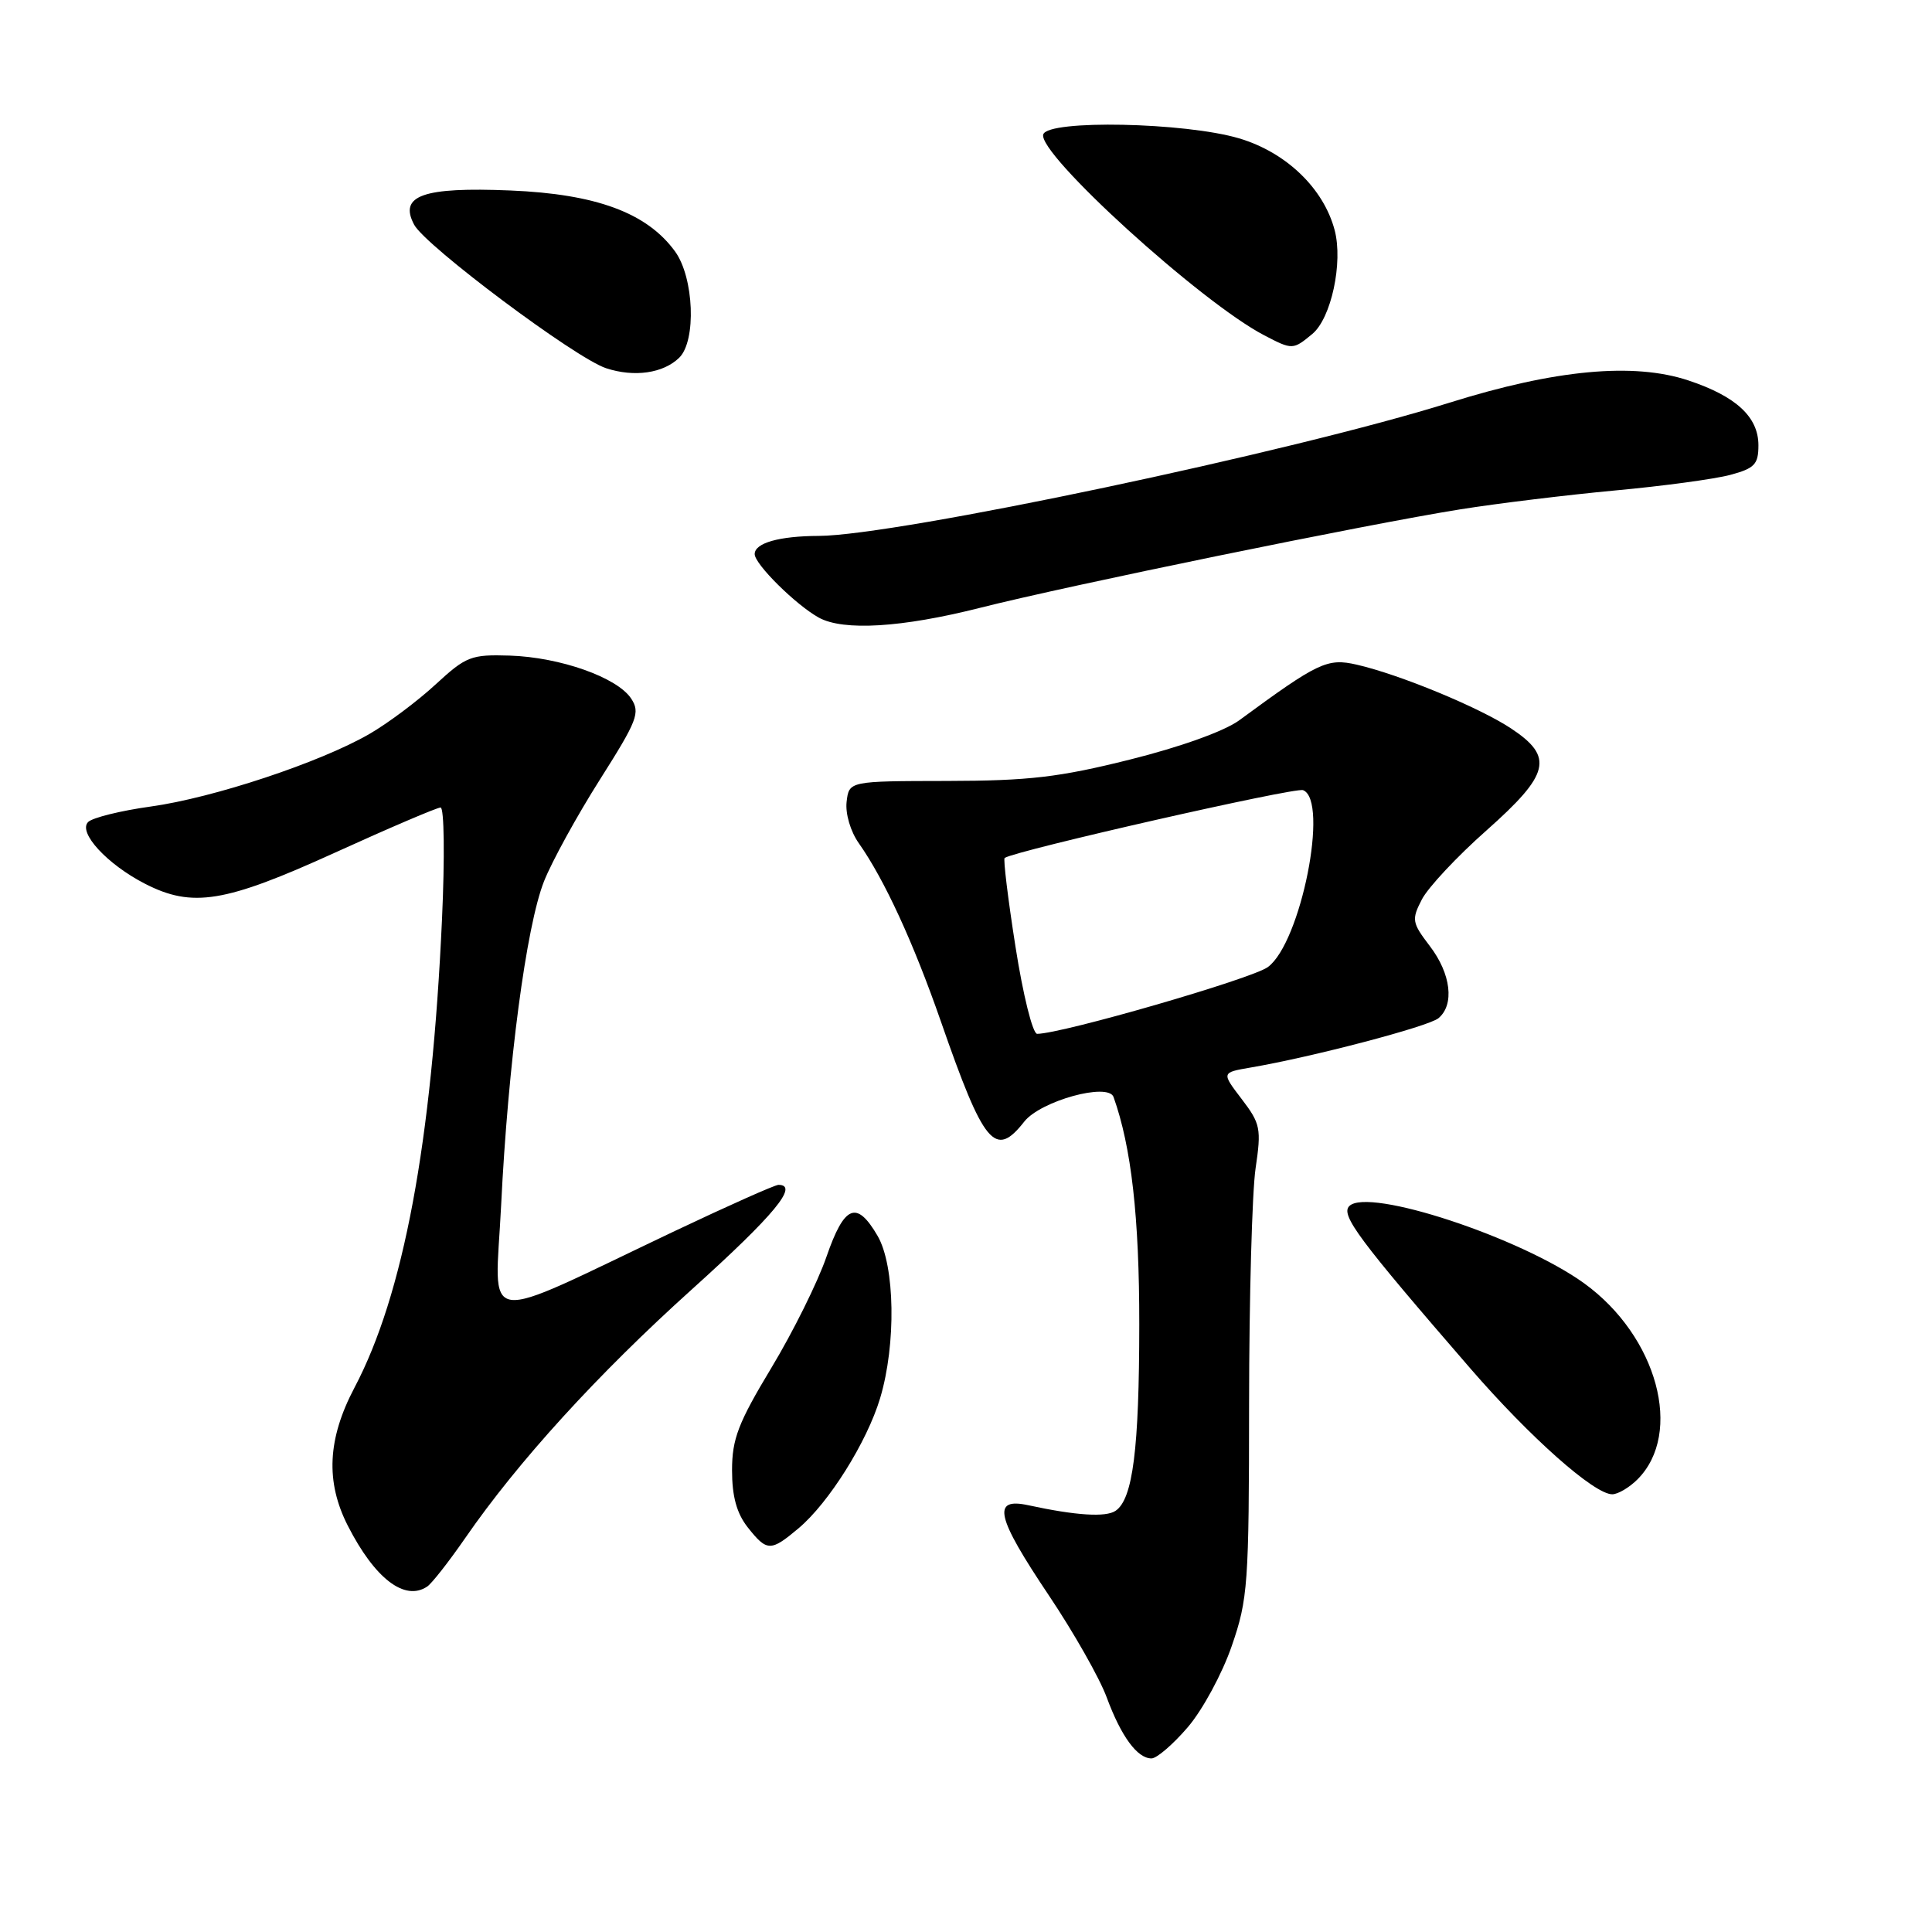 <?xml version="1.0" encoding="UTF-8" standalone="no"?>
<!DOCTYPE svg PUBLIC "-//W3C//DTD SVG 1.1//EN" "http://www.w3.org/Graphics/SVG/1.1/DTD/svg11.dtd" >
<svg xmlns="http://www.w3.org/2000/svg" xmlns:xlink="http://www.w3.org/1999/xlink" version="1.1" viewBox="0 0 256 256">
 <g >
 <path fill="currentColor"
d=" M 157.39 228.86 C 159.34 226.59 161.96 221.75 163.21 218.11 C 165.36 211.90 165.50 209.95 165.51 186.00 C 165.52 171.97 165.91 157.95 166.37 154.82 C 167.15 149.55 167.02 148.89 164.53 145.63 C 161.85 142.12 161.85 142.12 165.68 141.46 C 173.89 140.06 189.27 136.02 190.60 134.92 C 192.75 133.13 192.27 129.04 189.46 125.36 C 187.09 122.25 187.02 121.86 188.41 119.17 C 189.23 117.59 193.07 113.48 196.95 110.05 C 205.38 102.57 205.93 100.30 200.22 96.52 C 195.98 93.72 185.45 89.37 179.77 88.07 C 175.87 87.18 174.69 87.74 164.21 95.44 C 162.25 96.88 156.41 98.98 149.71 100.65 C 140.36 102.99 136.35 103.46 125.50 103.48 C 112.50 103.50 112.50 103.50 112.18 106.25 C 112.00 107.82 112.70 110.19 113.81 111.75 C 117.19 116.55 121.03 124.89 124.67 135.34 C 130.38 151.76 131.86 153.54 135.72 148.62 C 137.88 145.88 146.85 143.40 147.55 145.36 C 149.91 151.96 150.97 161.30 150.96 175.50 C 150.95 192.01 150.11 198.64 147.82 200.19 C 146.52 201.07 142.58 200.82 136.25 199.45 C 131.39 198.40 131.97 200.95 138.98 211.40 C 142.26 216.29 145.71 222.37 146.64 224.90 C 148.55 230.07 150.69 233.00 152.58 233.00 C 153.27 233.00 155.44 231.14 157.39 228.86 Z  M 56.60 210.23 C 57.21 209.83 59.47 206.94 61.63 203.82 C 68.62 193.69 79.19 182.09 91.73 170.80 C 102.60 161.00 105.91 157.00 103.15 157.00 C 102.68 157.00 96.52 159.75 89.45 163.10 C 63.03 175.65 65.60 176.02 66.40 159.76 C 67.32 140.98 69.73 122.75 72.08 116.79 C 73.13 114.14 76.46 108.08 79.49 103.30 C 84.47 95.44 84.86 94.43 83.63 92.56 C 81.78 89.76 74.23 87.09 67.55 86.87 C 62.42 86.71 61.77 86.96 57.72 90.69 C 55.33 92.90 51.38 95.85 48.94 97.26 C 42.43 101.02 28.28 105.72 19.97 106.87 C 15.99 107.42 12.25 108.35 11.68 108.92 C 10.30 110.30 14.20 114.53 19.21 117.10 C 25.49 120.32 29.79 119.62 44.34 113.00 C 51.59 109.70 57.91 107.00 58.38 107.00 C 58.86 107.00 58.94 113.64 58.57 121.75 C 57.22 151.44 53.46 171.57 46.97 183.87 C 43.39 190.66 43.12 196.35 46.09 202.17 C 49.66 209.17 53.63 212.22 56.60 210.23 Z  M 105.82 202.50 C 109.83 199.12 114.87 191.09 116.62 185.27 C 118.76 178.14 118.60 167.72 116.28 163.75 C 113.51 159.00 111.88 159.67 109.51 166.53 C 108.37 169.85 105.09 176.47 102.22 181.23 C 97.81 188.55 97.00 190.67 97.00 194.82 C 97.00 198.27 97.61 200.51 99.07 202.37 C 101.63 205.61 102.11 205.62 105.82 202.50 Z  M 216.97 196.03 C 223.09 189.91 219.60 177.07 209.93 170.06 C 201.51 163.97 181.29 157.31 178.79 159.81 C 177.61 160.99 180.03 164.24 194.84 181.34 C 202.76 190.48 211.24 198.00 213.63 198.00 C 214.38 198.00 215.89 197.11 216.97 196.03 Z  M 129.82 80.55 C 141.54 77.58 181.05 69.48 193.50 67.49 C 198.45 66.70 207.68 65.58 214.00 64.99 C 220.32 64.41 227.19 63.48 229.25 62.93 C 232.50 62.06 233.00 61.53 233.00 59.00 C 233.00 55.25 230.04 52.51 223.72 50.41 C 216.47 48.00 206.08 48.97 192.09 53.35 C 171.28 59.88 118.80 70.96 108.50 71.01 C 103.24 71.03 100.00 71.95 100.00 73.42 C 100.00 74.76 105.46 80.16 108.50 81.84 C 111.76 83.63 119.49 83.16 129.82 80.55 Z  M 90.00 47.40 C 92.29 45.16 91.96 36.78 89.45 33.32 C 85.73 28.20 79.00 25.71 67.62 25.24 C 56.03 24.76 52.81 25.91 54.88 29.78 C 56.39 32.60 76.27 47.47 80.31 48.79 C 84.05 50.02 87.89 49.46 90.00 47.40 Z  M 173.89 44.25 C 176.39 42.18 177.98 34.80 176.85 30.50 C 175.39 24.96 170.42 20.18 164.18 18.33 C 157.02 16.21 138.92 15.84 138.24 17.80 C 137.39 20.29 159.09 40.04 167.50 44.42 C 171.25 46.38 171.33 46.37 173.89 44.25 Z  M 134.56 125.46 C 133.56 119.11 132.92 113.81 133.12 113.68 C 134.68 112.68 171.60 104.29 172.66 104.70 C 176.13 106.03 172.38 124.92 168.00 128.14 C 165.90 129.69 140.78 136.96 137.43 136.99 C 136.84 137.00 135.56 131.85 134.56 125.46 Z "/>
</g>
</svg>